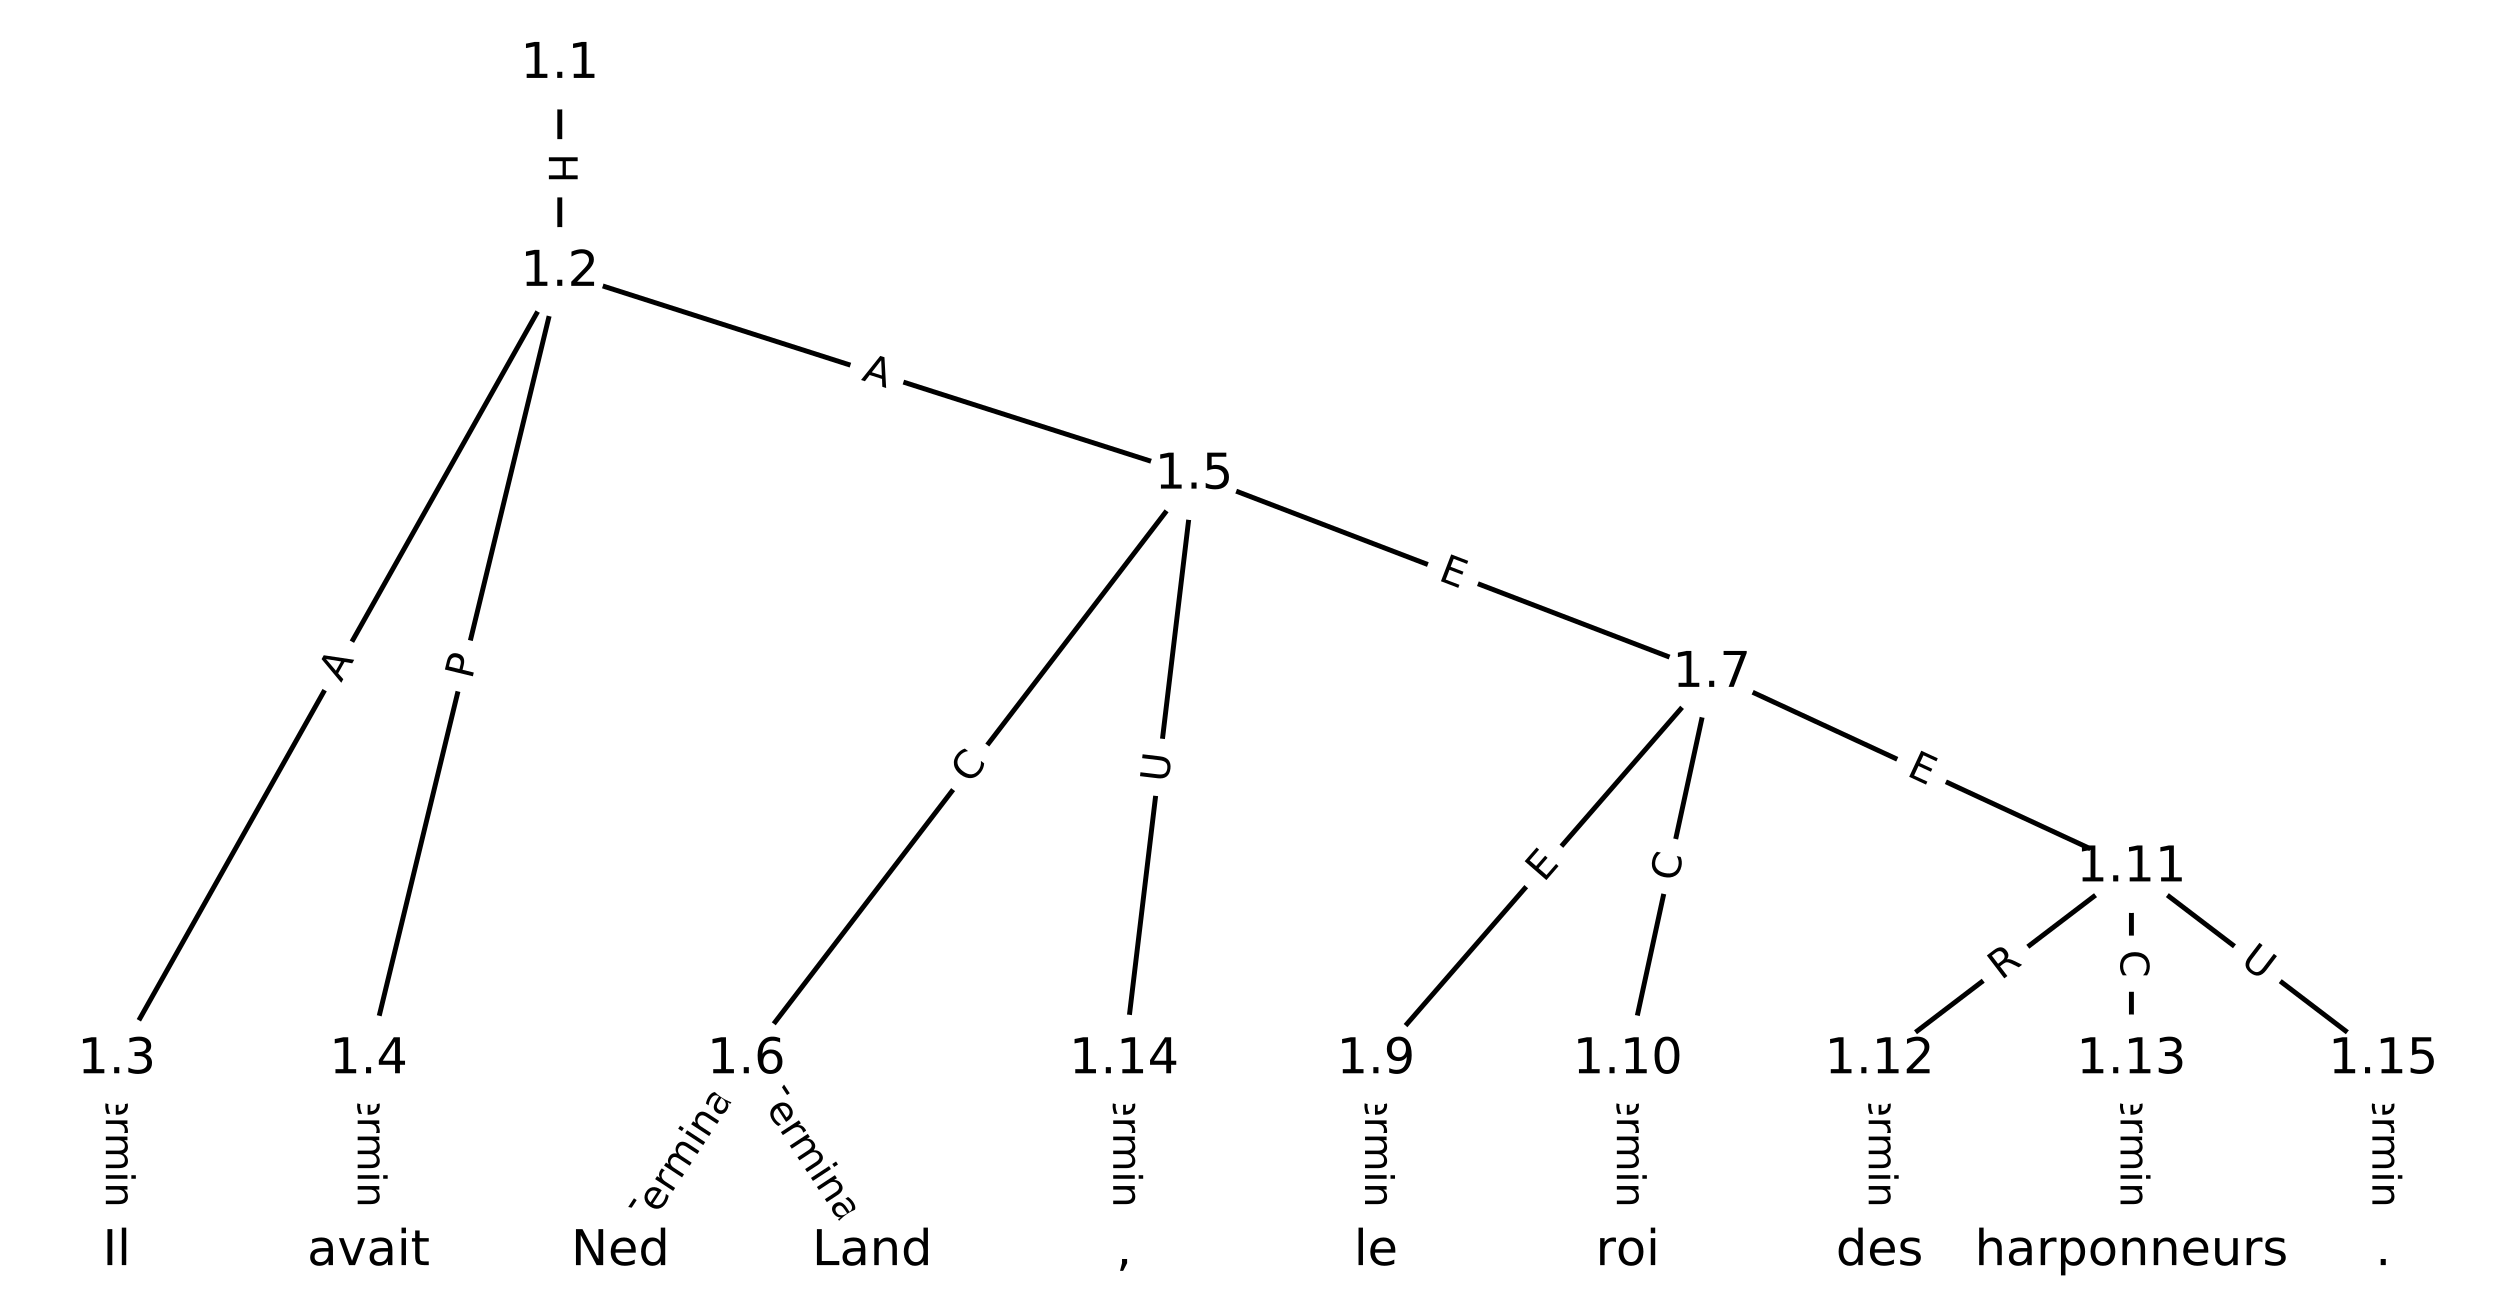 <?xml version="1.0" encoding="utf-8" standalone="no"?>
<!DOCTYPE svg PUBLIC "-//W3C//DTD SVG 1.1//EN"
  "http://www.w3.org/Graphics/SVG/1.1/DTD/svg11.dtd">
<!-- Created with matplotlib (https://matplotlib.org/) -->
<svg height="266.667pt" version="1.1" viewBox="0 0 506.667 266.667" width="506.667pt" xmlns="http://www.w3.org/2000/svg" xmlns:xlink="http://www.w3.org/1999/xlink">
 <defs>
  <style type="text/css">
*{stroke-linecap:butt;stroke-linejoin:round;}
  </style>
 </defs>
 <g id="figure_1">
  <g id="patch_1">
   <path d="M 0 266.667 
L 506.667 266.667 
L 506.667 0 
L 0 0 
z
" style="fill:#ffffff;"/>
  </g>
  <g id="axes_1">
   <g id="LineCollection_1">
    <path clip-path="url(#p506ac098a6)" d="M 113.449 13.03 
L 113.449 55.173 
" style="fill:none;stroke:#000000;"/>
    <path clip-path="url(#p506ac098a6)" d="M 113.449 55.173 
L 23.658 214.755 
" style="fill:none;stroke:#000000;"/>
    <path clip-path="url(#p506ac098a6)" d="M 113.449 55.173 
L 74.697 214.755 
" style="fill:none;stroke:#000000;"/>
    <path clip-path="url(#p506ac098a6)" d="M 113.449 55.173 
L 241.991 96.27 
" style="fill:none;stroke:#000000;"/>
    <path clip-path="url(#p506ac098a6)" d="M 23.658 214.755 
L 23.658 253.636 
" style="fill:none;stroke:#000000;"/>
    <path clip-path="url(#p506ac098a6)" d="M 74.697 214.755 
L 74.697 253.636 
" style="fill:none;stroke:#000000;"/>
    <path clip-path="url(#p506ac098a6)" d="M 241.991 96.27 
L 151.256 214.755 
" style="fill:none;stroke:#000000;"/>
    <path clip-path="url(#p506ac098a6)" d="M 241.991 96.27 
L 346.905 136.451 
" style="fill:none;stroke:#000000;"/>
    <path clip-path="url(#p506ac098a6)" d="M 241.991 96.27 
L 227.814 214.755 
" style="fill:none;stroke:#000000;"/>
    <path clip-path="url(#p506ac098a6)" d="M 151.256 214.755 
L 125.736 253.636 
" style="fill:none;stroke:#000000;"/>
    <path clip-path="url(#p506ac098a6)" d="M 151.256 214.755 
L 176.775 253.636 
" style="fill:none;stroke:#000000;"/>
    <path clip-path="url(#p506ac098a6)" d="M 346.905 136.451 
L 278.853 214.755 
" style="fill:none;stroke:#000000;"/>
    <path clip-path="url(#p506ac098a6)" d="M 346.905 136.451 
L 329.892 214.755 
" style="fill:none;stroke:#000000;"/>
    <path clip-path="url(#p506ac098a6)" d="M 346.905 136.451 
L 431.969 175.874 
" style="fill:none;stroke:#000000;"/>
    <path clip-path="url(#p506ac098a6)" d="M 278.853 214.755 
L 278.853 253.636 
" style="fill:none;stroke:#000000;"/>
    <path clip-path="url(#p506ac098a6)" d="M 329.892 214.755 
L 329.892 253.636 
" style="fill:none;stroke:#000000;"/>
    <path clip-path="url(#p506ac098a6)" d="M 431.969 175.874 
L 380.931 214.755 
" style="fill:none;stroke:#000000;"/>
    <path clip-path="url(#p506ac098a6)" d="M 431.969 175.874 
L 431.969 214.755 
" style="fill:none;stroke:#000000;"/>
    <path clip-path="url(#p506ac098a6)" d="M 431.969 175.874 
L 483.008 214.755 
" style="fill:none;stroke:#000000;"/>
    <path clip-path="url(#p506ac098a6)" d="M 380.931 214.755 
L 380.931 253.636 
" style="fill:none;stroke:#000000;"/>
    <path clip-path="url(#p506ac098a6)" d="M 431.969 214.755 
L 431.969 253.636 
" style="fill:none;stroke:#000000;"/>
    <path clip-path="url(#p506ac098a6)" d="M 227.814 214.755 
L 227.814 253.636 
" style="fill:none;stroke:#000000;"/>
    <path clip-path="url(#p506ac098a6)" d="M 483.008 214.755 
L 483.008 253.636 
" style="fill:none;stroke:#000000;"/>
   </g>
   <g id="text_1">
    <g id="patch_2">
     <path clip-path="url(#p506ac098a6)" d="M 107.178 31.094 
L 107.178 37.11 
Q 107.178 39.51 109.578 39.51 
L 117.32 39.51 
Q 119.72 39.51 119.72 37.11 
L 119.72 31.094 
Q 119.72 28.694 117.32 28.694 
L 109.578 28.694 
Q 107.178 28.694 107.178 31.094 
z
" style="fill:#ffffff;stroke:#ffffff;stroke-linejoin:miter;"/>
    </g>
    <g clip-path="url(#p506ac098a6)">
     <!-- H -->
     <defs>
      <path d="M 9.812 72.906 
L 19.672 72.906 
L 19.672 43.016 
L 55.516 43.016 
L 55.516 72.906 
L 65.375 72.906 
L 65.375 0 
L 55.516 0 
L 55.516 34.719 
L 19.672 34.719 
L 19.672 0 
L 9.812 0 
z
" id="DejaVuSans-72"/>
     </defs>
     <g transform="translate(111.242 31.094)rotate(-270)scale(0.08 -0.08)">
      <use xlink:href="#DejaVuSans-72"/>
     </g>
    </g>
   </g>
   <g id="text_2">
    <g id="patch_3">
     <path clip-path="url(#p506ac098a6)" d="M 72.677 140.424 
L 75.361 135.655 
Q 76.538 133.563 74.446 132.386 
L 67.699 128.589 
Q 65.607 127.413 64.43 129.504 
L 61.746 134.274 
Q 60.57 136.365 62.661 137.542 
L 69.409 141.339 
Q 71.501 142.516 72.677 140.424 
z
" style="fill:#ffffff;stroke:#ffffff;stroke-linejoin:miter;"/>
    </g>
    <g clip-path="url(#p506ac098a6)">
     <!-- A -->
     <defs>
      <path d="M 34.188 63.188 
L 20.797 26.906 
L 47.609 26.906 
z
M 28.609 72.906 
L 39.797 72.906 
L 67.578 0 
L 57.328 0 
L 50.688 18.703 
L 17.828 18.703 
L 11.188 0 
L 0.781 0 
z
" id="DejaVuSans-65"/>
     </defs>
     <g transform="translate(69.136 138.431)rotate(-60.635)scale(0.08 -0.08)">
      <use xlink:href="#DejaVuSans-65"/>
     </g>
    </g>
   </g>
   <g id="text_3">
    <g id="patch_4">
     <path clip-path="url(#p506ac098a6)" d="M 99.598 138.788 
L 100.736 134.1 
Q 101.303 131.768 98.971 131.202 
L 91.447 129.375 
Q 89.114 128.808 88.548 131.141 
L 87.41 135.828 
Q 86.844 138.16 89.176 138.727 
L 96.7 140.554 
Q 99.032 141.12 99.598 138.788 
z
" style="fill:#ffffff;stroke:#ffffff;stroke-linejoin:miter;"/>
    </g>
    <g clip-path="url(#p506ac098a6)">
     <!-- P -->
     <defs>
      <path d="M 19.672 64.797 
L 19.672 37.406 
L 32.078 37.406 
Q 38.969 37.406 42.719 40.969 
Q 46.484 44.531 46.484 51.125 
Q 46.484 57.672 42.719 61.234 
Q 38.969 64.797 32.078 64.797 
z
M 9.812 72.906 
L 32.078 72.906 
Q 44.344 72.906 50.609 67.359 
Q 56.891 61.812 56.891 51.125 
Q 56.891 40.328 50.609 34.812 
Q 44.344 29.297 32.078 29.297 
L 19.672 29.297 
L 19.672 0 
L 9.812 0 
z
" id="DejaVuSans-80"/>
     </defs>
     <g transform="translate(95.649 137.829)rotate(-76.351)scale(0.08 -0.08)">
      <use xlink:href="#DejaVuSans-80"/>
     </g>
    </g>
   </g>
   <g id="text_4">
    <g id="patch_5">
     <path clip-path="url(#p506ac098a6)" d="M 173.204 80.862 
L 178.417 82.528 
Q 180.703 83.259 181.434 80.973 
L 183.791 73.598 
Q 184.522 71.312 182.236 70.582 
L 177.024 68.915 
Q 174.738 68.184 174.007 70.47 
L 171.649 77.845 
Q 170.918 80.131 173.204 80.862 
z
" style="fill:#ffffff;stroke:#ffffff;stroke-linejoin:miter;"/>
    </g>
    <g clip-path="url(#p506ac098a6)">
     <!-- A -->
     <g transform="translate(174.442 76.991)rotate(-342.27)scale(0.08 -0.08)">
      <use xlink:href="#DejaVuSans-65"/>
     </g>
    </g>
   </g>
   <g id="text_5">
    <g id="patch_6">
     <path clip-path="url(#p506ac098a6)" d="M 17.387 216.553 
L 17.387 251.838 
Q 17.387 254.238 19.787 254.238 
L 27.53 254.238 
Q 29.93 254.238 29.93 251.838 
L 29.93 216.553 
Q 29.93 214.153 27.53 214.153 
L 19.787 214.153 
Q 17.387 214.153 17.387 216.553 
z
" style="fill:#ffffff;stroke:#ffffff;stroke-linejoin:miter;"/>
    </g>
    <g clip-path="url(#p506ac098a6)">
     <!-- Terminal -->
     <defs>
      <path d="M -0.297 72.906 
L 61.375 72.906 
L 61.375 64.594 
L 35.5 64.594 
L 35.5 0 
L 25.594 0 
L 25.594 64.594 
L -0.297 64.594 
z
" id="DejaVuSans-84"/>
      <path d="M 56.203 29.594 
L 56.203 25.203 
L 14.891 25.203 
Q 15.484 15.922 20.484 11.062 
Q 25.484 6.203 34.422 6.203 
Q 39.594 6.203 44.453 7.469 
Q 49.312 8.734 54.109 11.281 
L 54.109 2.781 
Q 49.266 0.734 44.188 -0.344 
Q 39.109 -1.422 33.891 -1.422 
Q 20.797 -1.422 13.156 6.188 
Q 5.516 13.812 5.516 26.812 
Q 5.516 40.234 12.766 48.109 
Q 20.016 56 32.328 56 
Q 43.359 56 49.781 48.891 
Q 56.203 41.797 56.203 29.594 
z
M 47.219 32.234 
Q 47.125 39.594 43.094 43.984 
Q 39.062 48.391 32.422 48.391 
Q 24.906 48.391 20.391 44.141 
Q 15.875 39.891 15.188 32.172 
z
" id="DejaVuSans-101"/>
      <path d="M 41.109 46.297 
Q 39.594 47.172 37.812 47.578 
Q 36.031 48 33.891 48 
Q 26.266 48 22.188 43.047 
Q 18.109 38.094 18.109 28.812 
L 18.109 0 
L 9.078 0 
L 9.078 54.688 
L 18.109 54.688 
L 18.109 46.188 
Q 20.953 51.172 25.484 53.578 
Q 30.031 56 36.531 56 
Q 37.453 56 38.578 55.875 
Q 39.703 55.766 41.062 55.516 
z
" id="DejaVuSans-114"/>
      <path d="M 52 44.188 
Q 55.375 50.25 60.062 53.125 
Q 64.75 56 71.094 56 
Q 79.641 56 84.281 50.016 
Q 88.922 44.047 88.922 33.016 
L 88.922 0 
L 79.891 0 
L 79.891 32.719 
Q 79.891 40.578 77.094 44.375 
Q 74.312 48.188 68.609 48.188 
Q 61.625 48.188 57.562 43.547 
Q 53.516 38.922 53.516 30.906 
L 53.516 0 
L 44.484 0 
L 44.484 32.719 
Q 44.484 40.625 41.703 44.406 
Q 38.922 48.188 33.109 48.188 
Q 26.219 48.188 22.156 43.531 
Q 18.109 38.875 18.109 30.906 
L 18.109 0 
L 9.078 0 
L 9.078 54.688 
L 18.109 54.688 
L 18.109 46.188 
Q 21.188 51.219 25.484 53.609 
Q 29.781 56 35.688 56 
Q 41.656 56 45.828 52.969 
Q 50 49.953 52 44.188 
z
" id="DejaVuSans-109"/>
      <path d="M 9.422 54.688 
L 18.406 54.688 
L 18.406 0 
L 9.422 0 
z
M 9.422 75.984 
L 18.406 75.984 
L 18.406 64.594 
L 9.422 64.594 
z
" id="DejaVuSans-105"/>
      <path d="M 54.891 33.016 
L 54.891 0 
L 45.906 0 
L 45.906 32.719 
Q 45.906 40.484 42.875 44.328 
Q 39.844 48.188 33.797 48.188 
Q 26.516 48.188 22.312 43.547 
Q 18.109 38.922 18.109 30.906 
L 18.109 0 
L 9.078 0 
L 9.078 54.688 
L 18.109 54.688 
L 18.109 46.188 
Q 21.344 51.125 25.703 53.562 
Q 30.078 56 35.797 56 
Q 45.219 56 50.047 50.172 
Q 54.891 44.344 54.891 33.016 
z
" id="DejaVuSans-110"/>
      <path d="M 34.281 27.484 
Q 23.391 27.484 19.188 25 
Q 14.984 22.516 14.984 16.5 
Q 14.984 11.719 18.141 8.906 
Q 21.297 6.109 26.703 6.109 
Q 34.188 6.109 38.703 11.406 
Q 43.219 16.703 43.219 25.484 
L 43.219 27.484 
z
M 52.203 31.203 
L 52.203 0 
L 43.219 0 
L 43.219 8.297 
Q 40.141 3.328 35.547 0.953 
Q 30.953 -1.422 24.312 -1.422 
Q 15.922 -1.422 10.953 3.297 
Q 6 8.016 6 15.922 
Q 6 25.141 12.172 29.828 
Q 18.359 34.516 30.609 34.516 
L 43.219 34.516 
L 43.219 35.406 
Q 43.219 41.609 39.141 45 
Q 35.062 48.391 27.688 48.391 
Q 23 48.391 18.547 47.266 
Q 14.109 46.141 10.016 43.891 
L 10.016 52.203 
Q 14.938 54.109 19.578 55.047 
Q 24.219 56 28.609 56 
Q 40.484 56 46.344 49.844 
Q 52.203 43.703 52.203 31.203 
z
" id="DejaVuSans-97"/>
      <path d="M 9.422 75.984 
L 18.406 75.984 
L 18.406 0 
L 9.422 0 
z
" id="DejaVuSans-108"/>
     </defs>
     <g transform="translate(21.451 216.553)rotate(-270)scale(0.08 -0.08)">
      <use xlink:href="#DejaVuSans-84"/>
      <use x="60.818" xlink:href="#DejaVuSans-101"/>
      <use x="122.342" xlink:href="#DejaVuSans-114"/>
      <use x="163.439" xlink:href="#DejaVuSans-109"/>
      <use x="260.852" xlink:href="#DejaVuSans-105"/>
      <use x="288.635" xlink:href="#DejaVuSans-110"/>
      <use x="352.014" xlink:href="#DejaVuSans-97"/>
      <use x="413.293" xlink:href="#DejaVuSans-108"/>
     </g>
    </g>
   </g>
   <g id="text_6">
    <g id="patch_7">
     <path clip-path="url(#p506ac098a6)" d="M 68.426 216.553 
L 68.426 251.838 
Q 68.426 254.238 70.826 254.238 
L 78.569 254.238 
Q 80.969 254.238 80.969 251.838 
L 80.969 216.553 
Q 80.969 214.153 78.569 214.153 
L 70.826 214.153 
Q 68.426 214.153 68.426 216.553 
z
" style="fill:#ffffff;stroke:#ffffff;stroke-linejoin:miter;"/>
    </g>
    <g clip-path="url(#p506ac098a6)">
     <!-- Terminal -->
     <g transform="translate(72.49 216.553)rotate(-270)scale(0.08 -0.08)">
      <use xlink:href="#DejaVuSans-84"/>
      <use x="60.818" xlink:href="#DejaVuSans-101"/>
      <use x="122.342" xlink:href="#DejaVuSans-114"/>
      <use x="163.439" xlink:href="#DejaVuSans-109"/>
      <use x="260.852" xlink:href="#DejaVuSans-105"/>
      <use x="288.635" xlink:href="#DejaVuSans-110"/>
      <use x="352.014" xlink:href="#DejaVuSans-97"/>
      <use x="413.293" xlink:href="#DejaVuSans-108"/>
     </g>
    </g>
   </g>
   <g id="text_7">
    <g id="patch_8">
     <path clip-path="url(#p506ac098a6)" d="M 199.904 161.543 
L 203.301 157.108 
Q 204.76 155.202 202.854 153.743 
L 196.707 149.036 
Q 194.802 147.577 193.343 149.482 
L 189.946 153.917 
Q 188.487 155.823 190.393 157.282 
L 196.54 161.989 
Q 198.445 163.449 199.904 161.543 
z
" style="fill:#ffffff;stroke:#ffffff;stroke-linejoin:miter;"/>
    </g>
    <g clip-path="url(#p506ac098a6)">
     <!-- C -->
     <defs>
      <path d="M 64.406 67.281 
L 64.406 56.891 
Q 59.422 61.531 53.781 63.812 
Q 48.141 66.109 41.797 66.109 
Q 29.297 66.109 22.656 58.469 
Q 16.016 50.828 16.016 36.375 
Q 16.016 21.969 22.656 14.328 
Q 29.297 6.688 41.797 6.688 
Q 48.141 6.688 53.781 8.984 
Q 59.422 11.281 64.406 15.922 
L 64.406 5.609 
Q 59.234 2.094 53.438 0.328 
Q 47.656 -1.422 41.219 -1.422 
Q 24.656 -1.422 15.125 8.703 
Q 5.609 18.844 5.609 36.375 
Q 5.609 53.953 15.125 64.078 
Q 24.656 74.219 41.219 74.219 
Q 47.75 74.219 53.531 72.484 
Q 59.328 70.75 64.406 67.281 
z
" id="DejaVuSans-67"/>
     </defs>
     <g transform="translate(196.678 159.072)rotate(-52.555)scale(0.08 -0.08)">
      <use xlink:href="#DejaVuSans-67"/>
     </g>
    </g>
   </g>
   <g id="text_8">
    <g id="patch_9">
     <path clip-path="url(#p506ac098a6)" d="M 289.845 121.313 
L 294.565 123.121 
Q 296.807 123.98 297.665 121.738 
L 300.434 114.508 
Q 301.293 112.267 299.051 111.408 
L 294.331 109.6 
Q 292.089 108.742 291.231 110.983 
L 288.462 118.214 
Q 287.603 120.455 289.845 121.313 
z
" style="fill:#ffffff;stroke:#ffffff;stroke-linejoin:miter;"/>
    </g>
    <g clip-path="url(#p506ac098a6)">
     <!-- E -->
     <defs>
      <path d="M 9.812 72.906 
L 55.906 72.906 
L 55.906 64.594 
L 19.672 64.594 
L 19.672 43.016 
L 54.391 43.016 
L 54.391 34.719 
L 19.672 34.719 
L 19.672 8.297 
L 56.781 8.297 
L 56.781 0 
L 9.812 0 
z
" id="DejaVuSans-69"/>
     </defs>
     <g transform="translate(291.298 117.518)rotate(-339.043)scale(0.08 -0.08)">
      <use xlink:href="#DejaVuSans-69"/>
     </g>
    </g>
   </g>
   <g id="text_9">
    <g id="patch_10">
     <path clip-path="url(#p506ac098a6)" d="M 240.782 159.164 
L 241.477 153.351 
Q 241.762 150.968 239.379 150.683 
L 231.692 149.763 
Q 229.309 149.478 229.024 151.861 
L 228.328 157.674 
Q 228.043 160.057 230.426 160.342 
L 238.114 161.262 
Q 240.497 161.547 240.782 159.164 
z
" style="fill:#ffffff;stroke:#ffffff;stroke-linejoin:miter;"/>
    </g>
    <g clip-path="url(#p506ac098a6)">
     <!-- U -->
     <defs>
      <path d="M 8.688 72.906 
L 18.609 72.906 
L 18.609 28.609 
Q 18.609 16.891 22.844 11.734 
Q 27.094 6.594 36.625 6.594 
Q 46.094 6.594 50.344 11.734 
Q 54.594 16.891 54.594 28.609 
L 54.594 72.906 
L 64.5 72.906 
L 64.5 27.391 
Q 64.5 13.141 57.438 5.859 
Q 50.391 -1.422 36.625 -1.422 
Q 22.797 -1.422 15.734 5.859 
Q 8.688 13.141 8.688 27.391 
z
" id="DejaVuSans-85"/>
     </defs>
     <g transform="translate(236.747 158.682)rotate(-83.177)scale(0.08 -0.08)">
      <use xlink:href="#DejaVuSans-85"/>
     </g>
    </g>
   </g>
   <g id="text_10">
    <g id="patch_11">
     <path clip-path="url(#p506ac098a6)" d="M 134.058 252.386 
L 153.419 222.887 
Q 154.736 220.881 152.73 219.564 
L 146.257 215.316 
Q 144.251 213.999 142.934 216.005 
L 123.572 245.504 
Q 122.256 247.51 124.262 248.827 
L 130.735 253.076 
Q 132.741 254.393 134.058 252.386 
z
" style="fill:#ffffff;stroke:#ffffff;stroke-linejoin:miter;"/>
    </g>
    <g clip-path="url(#p506ac098a6)">
     <!-- Terminal -->
     <g transform="translate(130.661 250.156)rotate(-56.721)scale(0.08 -0.08)">
      <use xlink:href="#DejaVuSans-84"/>
      <use x="60.818" xlink:href="#DejaVuSans-101"/>
      <use x="122.342" xlink:href="#DejaVuSans-114"/>
      <use x="163.439" xlink:href="#DejaVuSans-109"/>
      <use x="260.852" xlink:href="#DejaVuSans-105"/>
      <use x="288.635" xlink:href="#DejaVuSans-110"/>
      <use x="352.014" xlink:href="#DejaVuSans-97"/>
      <use x="413.293" xlink:href="#DejaVuSans-108"/>
     </g>
    </g>
   </g>
   <g id="text_11">
    <g id="patch_12">
     <path clip-path="url(#p506ac098a6)" d="M 149.092 222.887 
L 168.453 252.386 
Q 169.77 254.393 171.776 253.076 
L 178.249 248.827 
Q 180.256 247.51 178.939 245.504 
L 159.578 216.005 
Q 158.261 213.999 156.254 215.316 
L 149.781 219.564 
Q 147.775 220.881 149.092 222.887 
z
" style="fill:#ffffff;stroke:#ffffff;stroke-linejoin:miter;"/>
    </g>
    <g clip-path="url(#p506ac098a6)">
     <!-- Terminal -->
     <g transform="translate(152.489 220.658)rotate(-303.279)scale(0.08 -0.08)">
      <use xlink:href="#DejaVuSans-84"/>
      <use x="60.818" xlink:href="#DejaVuSans-101"/>
      <use x="122.342" xlink:href="#DejaVuSans-114"/>
      <use x="163.439" xlink:href="#DejaVuSans-109"/>
      <use x="260.852" xlink:href="#DejaVuSans-105"/>
      <use x="288.635" xlink:href="#DejaVuSans-110"/>
      <use x="352.014" xlink:href="#DejaVuSans-97"/>
      <use x="413.293" xlink:href="#DejaVuSans-108"/>
     </g>
    </g>
   </g>
   <g id="text_12">
    <g id="patch_13">
     <path clip-path="url(#p506ac098a6)" d="M 315.954 181.625 
L 319.27 177.809 
Q 320.844 175.998 319.033 174.423 
L 313.189 169.345 
Q 311.378 167.77 309.803 169.582 
L 306.487 173.397 
Q 304.913 175.209 306.724 176.783 
L 312.568 181.862 
Q 314.38 183.436 315.954 181.625 
z
" style="fill:#ffffff;stroke:#ffffff;stroke-linejoin:miter;"/>
    </g>
    <g clip-path="url(#p506ac098a6)">
     <!-- E -->
     <g transform="translate(312.887 178.959)rotate(-49.007)scale(0.08 -0.08)">
      <use xlink:href="#DejaVuSans-69"/>
     </g>
    </g>
   </g>
   <g id="text_13">
    <g id="patch_14">
     <path clip-path="url(#p506ac098a6)" d="M 343.933 179.664 
L 345.119 174.205 
Q 345.629 171.86 343.284 171.35 
L 335.718 169.707 
Q 333.372 169.197 332.863 171.542 
L 331.677 177.001 
Q 331.167 179.346 333.513 179.856 
L 341.079 181.5 
Q 343.424 182.009 343.933 179.664 
z
" style="fill:#ffffff;stroke:#ffffff;stroke-linejoin:miter;"/>
    </g>
    <g clip-path="url(#p506ac098a6)">
     <!-- C -->
     <g transform="translate(339.962 178.801)rotate(-77.742)scale(0.08 -0.08)">
      <use xlink:href="#DejaVuSans-67"/>
     </g>
    </g>
   </g>
   <g id="text_14">
    <g id="patch_15">
     <path clip-path="url(#p506ac098a6)" d="M 384.507 160.79 
L 389.093 162.915 
Q 391.271 163.924 392.28 161.747 
L 395.535 154.722 
Q 396.545 152.545 394.367 151.535 
L 389.781 149.41 
Q 387.603 148.401 386.594 150.578 
L 383.338 157.603 
Q 382.329 159.781 384.507 160.79 
z
" style="fill:#ffffff;stroke:#ffffff;stroke-linejoin:miter;"/>
    </g>
    <g clip-path="url(#p506ac098a6)">
     <!-- E -->
     <g transform="translate(386.216 157.103)rotate(-335.135)scale(0.08 -0.08)">
      <use xlink:href="#DejaVuSans-69"/>
     </g>
    </g>
   </g>
   <g id="text_15">
    <g id="patch_16">
     <path clip-path="url(#p506ac098a6)" d="M 272.582 216.553 
L 272.582 251.838 
Q 272.582 254.238 274.982 254.238 
L 282.724 254.238 
Q 285.124 254.238 285.124 251.838 
L 285.124 216.553 
Q 285.124 214.153 282.724 214.153 
L 274.982 214.153 
Q 272.582 214.153 272.582 216.553 
z
" style="fill:#ffffff;stroke:#ffffff;stroke-linejoin:miter;"/>
    </g>
    <g clip-path="url(#p506ac098a6)">
     <!-- Terminal -->
     <g transform="translate(276.645 216.553)rotate(-270)scale(0.08 -0.08)">
      <use xlink:href="#DejaVuSans-84"/>
      <use x="60.818" xlink:href="#DejaVuSans-101"/>
      <use x="122.342" xlink:href="#DejaVuSans-114"/>
      <use x="163.439" xlink:href="#DejaVuSans-109"/>
      <use x="260.852" xlink:href="#DejaVuSans-105"/>
      <use x="288.635" xlink:href="#DejaVuSans-110"/>
      <use x="352.014" xlink:href="#DejaVuSans-97"/>
      <use x="413.293" xlink:href="#DejaVuSans-108"/>
     </g>
    </g>
   </g>
   <g id="text_16">
    <g id="patch_17">
     <path clip-path="url(#p506ac098a6)" d="M 323.62 216.553 
L 323.62 251.838 
Q 323.62 254.238 326.02 254.238 
L 333.763 254.238 
Q 336.163 254.238 336.163 251.838 
L 336.163 216.553 
Q 336.163 214.153 333.763 214.153 
L 326.02 214.153 
Q 323.62 214.153 323.62 216.553 
z
" style="fill:#ffffff;stroke:#ffffff;stroke-linejoin:miter;"/>
    </g>
    <g clip-path="url(#p506ac098a6)">
     <!-- Terminal -->
     <g transform="translate(327.684 216.553)rotate(-270)scale(0.08 -0.08)">
      <use xlink:href="#DejaVuSans-84"/>
      <use x="60.818" xlink:href="#DejaVuSans-101"/>
      <use x="122.342" xlink:href="#DejaVuSans-114"/>
      <use x="163.439" xlink:href="#DejaVuSans-109"/>
      <use x="260.852" xlink:href="#DejaVuSans-105"/>
      <use x="288.635" xlink:href="#DejaVuSans-110"/>
      <use x="352.014" xlink:href="#DejaVuSans-97"/>
      <use x="413.293" xlink:href="#DejaVuSans-108"/>
     </g>
    </g>
   </g>
   <g id="text_17">
    <g id="patch_18">
     <path clip-path="url(#p506ac098a6)" d="M 408.039 201.987 
L 412.461 198.619 
Q 414.37 197.164 412.916 195.255 
L 408.224 189.096 
Q 406.77 187.187 404.861 188.641 
L 400.439 192.01 
Q 398.53 193.464 399.984 195.374 
L 404.676 201.532 
Q 406.13 203.442 408.039 201.987 
z
" style="fill:#ffffff;stroke:#ffffff;stroke-linejoin:miter;"/>
    </g>
    <g clip-path="url(#p506ac098a6)">
     <!-- R -->
     <defs>
      <path d="M 44.391 34.188 
Q 47.562 33.109 50.562 29.594 
Q 53.562 26.078 56.594 19.922 
L 66.609 0 
L 56 0 
L 46.688 18.703 
Q 43.062 26.031 39.672 28.422 
Q 36.281 30.812 30.422 30.812 
L 19.672 30.812 
L 19.672 0 
L 9.812 0 
L 9.812 72.906 
L 32.078 72.906 
Q 44.578 72.906 50.734 67.672 
Q 56.891 62.453 56.891 51.906 
Q 56.891 45.016 53.688 40.469 
Q 50.484 35.938 44.391 34.188 
z
M 19.672 64.797 
L 19.672 38.922 
L 32.078 38.922 
Q 39.203 38.922 42.844 42.219 
Q 46.484 45.516 46.484 51.906 
Q 46.484 58.297 42.844 61.547 
Q 39.203 64.797 32.078 64.797 
z
" id="DejaVuSans-82"/>
     </defs>
     <g transform="translate(405.577 198.755)rotate(-37.3)scale(0.08 -0.08)">
      <use xlink:href="#DejaVuSans-82"/>
     </g>
    </g>
   </g>
   <g id="text_18">
    <g id="patch_19">
     <path clip-path="url(#p506ac098a6)" d="M 425.698 192.521 
L 425.698 198.107 
Q 425.698 200.507 428.098 200.507 
L 435.841 200.507 
Q 438.241 200.507 438.241 198.107 
L 438.241 192.521 
Q 438.241 190.121 435.841 190.121 
L 428.098 190.121 
Q 425.698 190.121 425.698 192.521 
z
" style="fill:#ffffff;stroke:#ffffff;stroke-linejoin:miter;"/>
    </g>
    <g clip-path="url(#p506ac098a6)">
     <!-- C -->
     <g transform="translate(429.762 192.521)rotate(-270)scale(0.08 -0.08)">
      <use xlink:href="#DejaVuSans-67"/>
     </g>
    </g>
   </g>
   <g id="text_19">
    <g id="patch_20">
     <path clip-path="url(#p506ac098a6)" d="M 451.36 198.529 
L 456.017 202.077 
Q 457.926 203.531 459.381 201.622 
L 464.073 195.463 
Q 465.527 193.554 463.618 192.1 
L 458.96 188.552 
Q 457.051 187.097 455.597 189.006 
L 450.905 195.165 
Q 449.451 197.075 451.36 198.529 
z
" style="fill:#ffffff;stroke:#ffffff;stroke-linejoin:miter;"/>
    </g>
    <g clip-path="url(#p506ac098a6)">
     <!-- U -->
     <g transform="translate(453.822 195.296)rotate(-322.7)scale(0.08 -0.08)">
      <use xlink:href="#DejaVuSans-85"/>
     </g>
    </g>
   </g>
   <g id="text_20">
    <g id="patch_21">
     <path clip-path="url(#p506ac098a6)" d="M 374.659 216.553 
L 374.659 251.838 
Q 374.659 254.238 377.059 254.238 
L 384.802 254.238 
Q 387.202 254.238 387.202 251.838 
L 387.202 216.553 
Q 387.202 214.153 384.802 214.153 
L 377.059 214.153 
Q 374.659 214.153 374.659 216.553 
z
" style="fill:#ffffff;stroke:#ffffff;stroke-linejoin:miter;"/>
    </g>
    <g clip-path="url(#p506ac098a6)">
     <!-- Terminal -->
     <g transform="translate(378.723 216.553)rotate(-270)scale(0.08 -0.08)">
      <use xlink:href="#DejaVuSans-84"/>
      <use x="60.818" xlink:href="#DejaVuSans-101"/>
      <use x="122.342" xlink:href="#DejaVuSans-114"/>
      <use x="163.439" xlink:href="#DejaVuSans-109"/>
      <use x="260.852" xlink:href="#DejaVuSans-105"/>
      <use x="288.635" xlink:href="#DejaVuSans-110"/>
      <use x="352.014" xlink:href="#DejaVuSans-97"/>
      <use x="413.293" xlink:href="#DejaVuSans-108"/>
     </g>
    </g>
   </g>
   <g id="text_21">
    <g id="patch_22">
     <path clip-path="url(#p506ac098a6)" d="M 425.698 216.553 
L 425.698 251.838 
Q 425.698 254.238 428.098 254.238 
L 435.841 254.238 
Q 438.241 254.238 438.241 251.838 
L 438.241 216.553 
Q 438.241 214.153 435.841 214.153 
L 428.098 214.153 
Q 425.698 214.153 425.698 216.553 
z
" style="fill:#ffffff;stroke:#ffffff;stroke-linejoin:miter;"/>
    </g>
    <g clip-path="url(#p506ac098a6)">
     <!-- Terminal -->
     <g transform="translate(429.762 216.553)rotate(-270)scale(0.08 -0.08)">
      <use xlink:href="#DejaVuSans-84"/>
      <use x="60.818" xlink:href="#DejaVuSans-101"/>
      <use x="122.342" xlink:href="#DejaVuSans-114"/>
      <use x="163.439" xlink:href="#DejaVuSans-109"/>
      <use x="260.852" xlink:href="#DejaVuSans-105"/>
      <use x="288.635" xlink:href="#DejaVuSans-110"/>
      <use x="352.014" xlink:href="#DejaVuSans-97"/>
      <use x="413.293" xlink:href="#DejaVuSans-108"/>
     </g>
    </g>
   </g>
   <g id="text_22">
    <g id="patch_23">
     <path clip-path="url(#p506ac098a6)" d="M 221.543 216.553 
L 221.543 251.838 
Q 221.543 254.238 223.943 254.238 
L 231.685 254.238 
Q 234.085 254.238 234.085 251.838 
L 234.085 216.553 
Q 234.085 214.153 231.685 214.153 
L 223.943 214.153 
Q 221.543 214.153 221.543 216.553 
z
" style="fill:#ffffff;stroke:#ffffff;stroke-linejoin:miter;"/>
    </g>
    <g clip-path="url(#p506ac098a6)">
     <!-- Terminal -->
     <g transform="translate(225.606 216.553)rotate(-270)scale(0.08 -0.08)">
      <use xlink:href="#DejaVuSans-84"/>
      <use x="60.818" xlink:href="#DejaVuSans-101"/>
      <use x="122.342" xlink:href="#DejaVuSans-114"/>
      <use x="163.439" xlink:href="#DejaVuSans-109"/>
      <use x="260.852" xlink:href="#DejaVuSans-105"/>
      <use x="288.635" xlink:href="#DejaVuSans-110"/>
      <use x="352.014" xlink:href="#DejaVuSans-97"/>
      <use x="413.293" xlink:href="#DejaVuSans-108"/>
     </g>
    </g>
   </g>
   <g id="text_23">
    <g id="patch_24">
     <path clip-path="url(#p506ac098a6)" d="M 476.737 216.553 
L 476.737 251.838 
Q 476.737 254.238 479.137 254.238 
L 486.879 254.238 
Q 489.279 254.238 489.279 251.838 
L 489.279 216.553 
Q 489.279 214.153 486.879 214.153 
L 479.137 214.153 
Q 476.737 214.153 476.737 216.553 
z
" style="fill:#ffffff;stroke:#ffffff;stroke-linejoin:miter;"/>
    </g>
    <g clip-path="url(#p506ac098a6)">
     <!-- Terminal -->
     <g transform="translate(480.801 216.553)rotate(-270)scale(0.08 -0.08)">
      <use xlink:href="#DejaVuSans-84"/>
      <use x="60.818" xlink:href="#DejaVuSans-101"/>
      <use x="122.342" xlink:href="#DejaVuSans-114"/>
      <use x="163.439" xlink:href="#DejaVuSans-109"/>
      <use x="260.852" xlink:href="#DejaVuSans-105"/>
      <use x="288.635" xlink:href="#DejaVuSans-110"/>
      <use x="352.014" xlink:href="#DejaVuSans-97"/>
      <use x="413.293" xlink:href="#DejaVuSans-108"/>
     </g>
    </g>
   </g>
   <g id="PathCollection_1">
    <defs>
     <path d="M 0 8.66 
C 2.297 8.66 4.5 7.748 6.124 6.124 
C 7.748 4.5 8.66 2.297 8.66 0 
C 8.66 -2.297 7.748 -4.5 6.124 -6.124 
C 4.5 -7.748 2.297 -8.66 0 -8.66 
C -2.297 -8.66 -4.5 -7.748 -6.124 -6.124 
C -7.748 -4.5 -8.66 -2.297 -8.66 0 
C -8.66 2.297 -7.748 4.5 -6.124 6.124 
C -4.5 7.748 -2.297 8.66 0 8.66 
z
" id="C0_0_16af35e0ea"/>
    </defs>
    <g clip-path="url(#p506ac098a6)">
     <use style="fill:#ffffff;stroke:#ffffff;" x="23.658" xlink:href="#C0_0_16af35e0ea" y="253.636"/>
    </g>
    <g clip-path="url(#p506ac098a6)">
     <use style="fill:#ffffff;stroke:#ffffff;" x="74.697" xlink:href="#C0_0_16af35e0ea" y="253.636"/>
    </g>
    <g clip-path="url(#p506ac098a6)">
     <use style="fill:#ffffff;stroke:#ffffff;" x="125.736" xlink:href="#C0_0_16af35e0ea" y="253.636"/>
    </g>
    <g clip-path="url(#p506ac098a6)">
     <use style="fill:#ffffff;stroke:#ffffff;" x="176.775" xlink:href="#C0_0_16af35e0ea" y="253.636"/>
    </g>
    <g clip-path="url(#p506ac098a6)">
     <use style="fill:#ffffff;stroke:#ffffff;" x="227.814" xlink:href="#C0_0_16af35e0ea" y="253.636"/>
    </g>
    <g clip-path="url(#p506ac098a6)">
     <use style="fill:#ffffff;stroke:#ffffff;" x="278.853" xlink:href="#C0_0_16af35e0ea" y="253.636"/>
    </g>
    <g clip-path="url(#p506ac098a6)">
     <use style="fill:#ffffff;stroke:#ffffff;" x="329.892" xlink:href="#C0_0_16af35e0ea" y="253.636"/>
    </g>
    <g clip-path="url(#p506ac098a6)">
     <use style="fill:#ffffff;stroke:#ffffff;" x="380.931" xlink:href="#C0_0_16af35e0ea" y="253.636"/>
    </g>
    <g clip-path="url(#p506ac098a6)">
     <use style="fill:#ffffff;stroke:#ffffff;" x="431.969" xlink:href="#C0_0_16af35e0ea" y="253.636"/>
    </g>
    <g clip-path="url(#p506ac098a6)">
     <use style="fill:#ffffff;stroke:#ffffff;" x="483.008" xlink:href="#C0_0_16af35e0ea" y="253.636"/>
    </g>
    <g clip-path="url(#p506ac098a6)">
     <use style="fill:#ffffff;stroke:#ffffff;" x="113.449" xlink:href="#C0_0_16af35e0ea" y="13.03"/>
    </g>
    <g clip-path="url(#p506ac098a6)">
     <use style="fill:#ffffff;stroke:#ffffff;" x="113.449" xlink:href="#C0_0_16af35e0ea" y="55.173"/>
    </g>
    <g clip-path="url(#p506ac098a6)">
     <use style="fill:#ffffff;stroke:#ffffff;" x="23.658" xlink:href="#C0_0_16af35e0ea" y="214.755"/>
    </g>
    <g clip-path="url(#p506ac098a6)">
     <use style="fill:#ffffff;stroke:#ffffff;" x="74.697" xlink:href="#C0_0_16af35e0ea" y="214.755"/>
    </g>
    <g clip-path="url(#p506ac098a6)">
     <use style="fill:#ffffff;stroke:#ffffff;" x="241.991" xlink:href="#C0_0_16af35e0ea" y="96.27"/>
    </g>
    <g clip-path="url(#p506ac098a6)">
     <use style="fill:#ffffff;stroke:#ffffff;" x="151.256" xlink:href="#C0_0_16af35e0ea" y="214.755"/>
    </g>
    <g clip-path="url(#p506ac098a6)">
     <use style="fill:#ffffff;stroke:#ffffff;" x="346.905" xlink:href="#C0_0_16af35e0ea" y="136.451"/>
    </g>
    <g clip-path="url(#p506ac098a6)">
     <use style="fill:#ffffff;stroke:#ffffff;" x="278.853" xlink:href="#C0_0_16af35e0ea" y="214.755"/>
    </g>
    <g clip-path="url(#p506ac098a6)">
     <use style="fill:#ffffff;stroke:#ffffff;" x="329.892" xlink:href="#C0_0_16af35e0ea" y="214.755"/>
    </g>
    <g clip-path="url(#p506ac098a6)">
     <use style="fill:#ffffff;stroke:#ffffff;" x="431.969" xlink:href="#C0_0_16af35e0ea" y="175.874"/>
    </g>
    <g clip-path="url(#p506ac098a6)">
     <use style="fill:#ffffff;stroke:#ffffff;" x="380.931" xlink:href="#C0_0_16af35e0ea" y="214.755"/>
    </g>
    <g clip-path="url(#p506ac098a6)">
     <use style="fill:#ffffff;stroke:#ffffff;" x="431.969" xlink:href="#C0_0_16af35e0ea" y="214.755"/>
    </g>
    <g clip-path="url(#p506ac098a6)">
     <use style="fill:#ffffff;stroke:#ffffff;" x="227.814" xlink:href="#C0_0_16af35e0ea" y="214.755"/>
    </g>
    <g clip-path="url(#p506ac098a6)">
     <use style="fill:#ffffff;stroke:#ffffff;" x="483.008" xlink:href="#C0_0_16af35e0ea" y="214.755"/>
    </g>
   </g>
   <g id="text_24">
    <g clip-path="url(#p506ac098a6)">
     <!-- Il -->
     <defs>
      <path d="M 9.812 72.906 
L 19.672 72.906 
L 19.672 0 
L 9.812 0 
z
" id="DejaVuSans-73"/>
     </defs>
     <g transform="translate(20.794 256.396)scale(0.1 -0.1)">
      <use xlink:href="#DejaVuSans-73"/>
      <use x="29.492" xlink:href="#DejaVuSans-108"/>
     </g>
    </g>
   </g>
   <g id="text_25">
    <g clip-path="url(#p506ac098a6)">
     <!-- avait -->
     <defs>
      <path d="M 2.984 54.688 
L 12.5 54.688 
L 29.594 8.797 
L 46.688 54.688 
L 56.203 54.688 
L 35.688 0 
L 23.484 0 
z
" id="DejaVuSans-118"/>
      <path d="M 18.312 70.219 
L 18.312 54.688 
L 36.812 54.688 
L 36.812 47.703 
L 18.312 47.703 
L 18.312 18.016 
Q 18.312 11.328 20.141 9.422 
Q 21.969 7.516 27.594 7.516 
L 36.812 7.516 
L 36.812 0 
L 27.594 0 
Q 17.188 0 13.234 3.875 
Q 9.281 7.766 9.281 18.016 
L 9.281 47.703 
L 2.688 47.703 
L 2.688 54.688 
L 9.281 54.688 
L 9.281 70.219 
z
" id="DejaVuSans-116"/>
     </defs>
     <g transform="translate(62.261 256.396)scale(0.1 -0.1)">
      <use xlink:href="#DejaVuSans-97"/>
      <use x="61.279" xlink:href="#DejaVuSans-118"/>
      <use x="120.459" xlink:href="#DejaVuSans-97"/>
      <use x="181.738" xlink:href="#DejaVuSans-105"/>
      <use x="209.521" xlink:href="#DejaVuSans-116"/>
     </g>
    </g>
   </g>
   <g id="text_26">
    <g clip-path="url(#p506ac098a6)">
     <!-- Ned -->
     <defs>
      <path d="M 9.812 72.906 
L 23.094 72.906 
L 55.422 11.922 
L 55.422 72.906 
L 64.984 72.906 
L 64.984 0 
L 51.703 0 
L 19.391 60.984 
L 19.391 0 
L 9.812 0 
z
" id="DejaVuSans-78"/>
      <path d="M 45.406 46.391 
L 45.406 75.984 
L 54.391 75.984 
L 54.391 0 
L 45.406 0 
L 45.406 8.203 
Q 42.578 3.328 38.25 0.953 
Q 33.938 -1.422 27.875 -1.422 
Q 17.969 -1.422 11.734 6.484 
Q 5.516 14.406 5.516 27.297 
Q 5.516 40.188 11.734 48.094 
Q 17.969 56 27.875 56 
Q 33.938 56 38.25 53.625 
Q 42.578 51.266 45.406 46.391 
z
M 14.797 27.297 
Q 14.797 17.391 18.875 11.75 
Q 22.953 6.109 30.078 6.109 
Q 37.203 6.109 41.297 11.75 
Q 45.406 17.391 45.406 27.297 
Q 45.406 37.203 41.297 42.844 
Q 37.203 48.484 30.078 48.484 
Q 22.953 48.484 18.875 42.844 
Q 14.797 37.203 14.797 27.297 
z
" id="DejaVuSans-100"/>
     </defs>
     <g transform="translate(115.745 256.396)scale(0.1 -0.1)">
      <use xlink:href="#DejaVuSans-78"/>
      <use x="74.805" xlink:href="#DejaVuSans-101"/>
      <use x="136.328" xlink:href="#DejaVuSans-100"/>
     </g>
    </g>
   </g>
   <g id="text_27">
    <g clip-path="url(#p506ac098a6)">
     <!-- Land -->
     <defs>
      <path d="M 9.812 72.906 
L 19.672 72.906 
L 19.672 8.297 
L 55.172 8.297 
L 55.172 0 
L 9.812 0 
z
" id="DejaVuSans-76"/>
     </defs>
     <g transform="translate(164.582 256.396)scale(0.1 -0.1)">
      <use xlink:href="#DejaVuSans-76"/>
      <use x="55.713" xlink:href="#DejaVuSans-97"/>
      <use x="116.992" xlink:href="#DejaVuSans-110"/>
      <use x="180.371" xlink:href="#DejaVuSans-100"/>
     </g>
    </g>
   </g>
   <g id="text_28">
    <g clip-path="url(#p506ac098a6)">
     <!-- , -->
     <defs>
      <path d="M 11.719 12.406 
L 22.016 12.406 
L 22.016 4 
L 14.016 -11.625 
L 7.719 -11.625 
L 11.719 4 
z
" id="DejaVuSans-44"/>
     </defs>
     <g transform="translate(226.225 256.396)scale(0.1 -0.1)">
      <use xlink:href="#DejaVuSans-44"/>
     </g>
    </g>
   </g>
   <g id="text_29">
    <g clip-path="url(#p506ac098a6)">
     <!-- le -->
     <g transform="translate(274.387 256.396)scale(0.1 -0.1)">
      <use xlink:href="#DejaVuSans-108"/>
      <use x="27.783" xlink:href="#DejaVuSans-101"/>
     </g>
    </g>
   </g>
   <g id="text_30">
    <g clip-path="url(#p506ac098a6)">
     <!-- roi -->
     <defs>
      <path d="M 30.609 48.391 
Q 23.391 48.391 19.188 42.75 
Q 14.984 37.109 14.984 27.297 
Q 14.984 17.484 19.156 11.844 
Q 23.344 6.203 30.609 6.203 
Q 37.797 6.203 41.984 11.859 
Q 46.188 17.531 46.188 27.297 
Q 46.188 37.016 41.984 42.703 
Q 37.797 48.391 30.609 48.391 
z
M 30.609 56 
Q 42.328 56 49.016 48.375 
Q 55.719 40.766 55.719 27.297 
Q 55.719 13.875 49.016 6.219 
Q 42.328 -1.422 30.609 -1.422 
Q 18.844 -1.422 12.172 6.219 
Q 5.516 13.875 5.516 27.297 
Q 5.516 40.766 12.172 48.375 
Q 18.844 56 30.609 56 
z
" id="DejaVuSans-111"/>
     </defs>
     <g transform="translate(323.389 256.396)scale(0.1 -0.1)">
      <use xlink:href="#DejaVuSans-114"/>
      <use x="41.082" xlink:href="#DejaVuSans-111"/>
      <use x="102.264" xlink:href="#DejaVuSans-105"/>
     </g>
    </g>
   </g>
   <g id="text_31">
    <g clip-path="url(#p506ac098a6)">
     <!-- des -->
     <defs>
      <path d="M 44.281 53.078 
L 44.281 44.578 
Q 40.484 46.531 36.375 47.5 
Q 32.281 48.484 27.875 48.484 
Q 21.188 48.484 17.844 46.438 
Q 14.5 44.391 14.5 40.281 
Q 14.5 37.156 16.891 35.375 
Q 19.281 33.594 26.516 31.984 
L 29.594 31.297 
Q 39.156 29.25 43.188 25.516 
Q 47.219 21.781 47.219 15.094 
Q 47.219 7.469 41.188 3.016 
Q 35.156 -1.422 24.609 -1.422 
Q 20.219 -1.422 15.453 -0.562 
Q 10.688 0.297 5.422 2 
L 5.422 11.281 
Q 10.406 8.688 15.234 7.391 
Q 20.062 6.109 24.812 6.109 
Q 31.156 6.109 34.562 8.281 
Q 37.984 10.453 37.984 14.406 
Q 37.984 18.062 35.516 20.016 
Q 33.062 21.969 24.703 23.781 
L 21.578 24.516 
Q 13.234 26.266 9.516 29.906 
Q 5.812 33.547 5.812 39.891 
Q 5.812 47.609 11.281 51.797 
Q 16.75 56 26.812 56 
Q 31.781 56 36.172 55.266 
Q 40.578 54.547 44.281 53.078 
z
" id="DejaVuSans-115"/>
     </defs>
     <g transform="translate(372.075 256.396)scale(0.1 -0.1)">
      <use xlink:href="#DejaVuSans-100"/>
      <use x="63.477" xlink:href="#DejaVuSans-101"/>
      <use x="125" xlink:href="#DejaVuSans-115"/>
     </g>
    </g>
   </g>
   <g id="text_32">
    <g clip-path="url(#p506ac098a6)">
     <!-- harponneurs -->
     <defs>
      <path d="M 54.891 33.016 
L 54.891 0 
L 45.906 0 
L 45.906 32.719 
Q 45.906 40.484 42.875 44.328 
Q 39.844 48.188 33.797 48.188 
Q 26.516 48.188 22.312 43.547 
Q 18.109 38.922 18.109 30.906 
L 18.109 0 
L 9.078 0 
L 9.078 75.984 
L 18.109 75.984 
L 18.109 46.188 
Q 21.344 51.125 25.703 53.562 
Q 30.078 56 35.797 56 
Q 45.219 56 50.047 50.172 
Q 54.891 44.344 54.891 33.016 
z
" id="DejaVuSans-104"/>
      <path d="M 18.109 8.203 
L 18.109 -20.797 
L 9.078 -20.797 
L 9.078 54.688 
L 18.109 54.688 
L 18.109 46.391 
Q 20.953 51.266 25.266 53.625 
Q 29.594 56 35.594 56 
Q 45.562 56 51.781 48.094 
Q 58.016 40.188 58.016 27.297 
Q 58.016 14.406 51.781 6.484 
Q 45.562 -1.422 35.594 -1.422 
Q 29.594 -1.422 25.266 0.953 
Q 20.953 3.328 18.109 8.203 
z
M 48.688 27.297 
Q 48.688 37.203 44.609 42.844 
Q 40.531 48.484 33.406 48.484 
Q 26.266 48.484 22.188 42.844 
Q 18.109 37.203 18.109 27.297 
Q 18.109 17.391 22.188 11.75 
Q 26.266 6.109 33.406 6.109 
Q 40.531 6.109 44.609 11.75 
Q 48.688 17.391 48.688 27.297 
z
" id="DejaVuSans-112"/>
      <path d="M 8.5 21.578 
L 8.5 54.688 
L 17.484 54.688 
L 17.484 21.922 
Q 17.484 14.156 20.5 10.266 
Q 23.531 6.391 29.594 6.391 
Q 36.859 6.391 41.078 11.031 
Q 45.312 15.672 45.312 23.688 
L 45.312 54.688 
L 54.297 54.688 
L 54.297 0 
L 45.312 0 
L 45.312 8.406 
Q 42.047 3.422 37.719 1 
Q 33.406 -1.422 27.688 -1.422 
Q 18.266 -1.422 13.375 4.438 
Q 8.5 10.297 8.5 21.578 
z
M 31.109 56 
z
" id="DejaVuSans-117"/>
     </defs>
     <g transform="translate(400.205 256.396)scale(0.1 -0.1)">
      <use xlink:href="#DejaVuSans-104"/>
      <use x="63.379" xlink:href="#DejaVuSans-97"/>
      <use x="124.658" xlink:href="#DejaVuSans-114"/>
      <use x="165.771" xlink:href="#DejaVuSans-112"/>
      <use x="229.248" xlink:href="#DejaVuSans-111"/>
      <use x="290.43" xlink:href="#DejaVuSans-110"/>
      <use x="353.809" xlink:href="#DejaVuSans-110"/>
      <use x="417.188" xlink:href="#DejaVuSans-101"/>
      <use x="478.711" xlink:href="#DejaVuSans-117"/>
      <use x="542.09" xlink:href="#DejaVuSans-114"/>
      <use x="583.203" xlink:href="#DejaVuSans-115"/>
     </g>
    </g>
   </g>
   <g id="text_33">
    <g clip-path="url(#p506ac098a6)">
     <!-- . -->
     <defs>
      <path d="M 10.688 12.406 
L 21 12.406 
L 21 0 
L 10.688 0 
z
" id="DejaVuSans-46"/>
     </defs>
     <g transform="translate(481.419 256.396)scale(0.1 -0.1)">
      <use xlink:href="#DejaVuSans-46"/>
     </g>
    </g>
   </g>
   <g id="text_34">
    <g clip-path="url(#p506ac098a6)">
     <!-- 1.1 -->
     <defs>
      <path d="M 12.406 8.297 
L 28.516 8.297 
L 28.516 63.922 
L 10.984 60.406 
L 10.984 69.391 
L 28.422 72.906 
L 38.281 72.906 
L 38.281 8.297 
L 54.391 8.297 
L 54.391 0 
L 12.406 0 
z
" id="DejaVuSans-49"/>
     </defs>
     <g transform="translate(105.497 15.79)scale(0.1 -0.1)">
      <use xlink:href="#DejaVuSans-49"/>
      <use x="63.623" xlink:href="#DejaVuSans-46"/>
      <use x="95.41" xlink:href="#DejaVuSans-49"/>
     </g>
    </g>
   </g>
   <g id="text_35">
    <g clip-path="url(#p506ac098a6)">
     <!-- 1.2 -->
     <defs>
      <path d="M 19.188 8.297 
L 53.609 8.297 
L 53.609 0 
L 7.328 0 
L 7.328 8.297 
Q 12.938 14.109 22.625 23.891 
Q 32.328 33.688 34.812 36.531 
Q 39.547 41.844 41.422 45.531 
Q 43.312 49.219 43.312 52.781 
Q 43.312 58.594 39.234 62.25 
Q 35.156 65.922 28.609 65.922 
Q 23.969 65.922 18.812 64.312 
Q 13.672 62.703 7.812 59.422 
L 7.812 69.391 
Q 13.766 71.781 18.938 73 
Q 24.125 74.219 28.422 74.219 
Q 39.75 74.219 46.484 68.547 
Q 53.219 62.891 53.219 53.422 
Q 53.219 48.922 51.531 44.891 
Q 49.859 40.875 45.406 35.406 
Q 44.188 33.984 37.641 27.219 
Q 31.109 20.453 19.188 8.297 
z
" id="DejaVuSans-50"/>
     </defs>
     <g transform="translate(105.497 57.933)scale(0.1 -0.1)">
      <use xlink:href="#DejaVuSans-49"/>
      <use x="63.623" xlink:href="#DejaVuSans-46"/>
      <use x="95.41" xlink:href="#DejaVuSans-50"/>
     </g>
    </g>
   </g>
   <g id="text_36">
    <g clip-path="url(#p506ac098a6)">
     <!-- 1.3 -->
     <defs>
      <path d="M 40.578 39.312 
Q 47.656 37.797 51.625 33 
Q 55.609 28.219 55.609 21.188 
Q 55.609 10.406 48.188 4.484 
Q 40.766 -1.422 27.094 -1.422 
Q 22.516 -1.422 17.656 -0.516 
Q 12.797 0.391 7.625 2.203 
L 7.625 11.719 
Q 11.719 9.328 16.594 8.109 
Q 21.484 6.891 26.812 6.891 
Q 36.078 6.891 40.938 10.547 
Q 45.797 14.203 45.797 21.188 
Q 45.797 27.641 41.281 31.266 
Q 36.766 34.906 28.719 34.906 
L 20.219 34.906 
L 20.219 43.016 
L 29.109 43.016 
Q 36.375 43.016 40.234 45.922 
Q 44.094 48.828 44.094 54.297 
Q 44.094 59.906 40.109 62.906 
Q 36.141 65.922 28.719 65.922 
Q 24.656 65.922 20.016 65.031 
Q 15.375 64.156 9.812 62.312 
L 9.812 71.094 
Q 15.438 72.656 20.344 73.438 
Q 25.25 74.219 29.594 74.219 
Q 40.828 74.219 47.359 69.109 
Q 53.906 64.016 53.906 55.328 
Q 53.906 49.266 50.438 45.094 
Q 46.969 40.922 40.578 39.312 
z
" id="DejaVuSans-51"/>
     </defs>
     <g transform="translate(15.707 217.514)scale(0.1 -0.1)">
      <use xlink:href="#DejaVuSans-49"/>
      <use x="63.623" xlink:href="#DejaVuSans-46"/>
      <use x="95.41" xlink:href="#DejaVuSans-51"/>
     </g>
    </g>
   </g>
   <g id="text_37">
    <g clip-path="url(#p506ac098a6)">
     <!-- 1.4 -->
     <defs>
      <path d="M 37.797 64.312 
L 12.891 25.391 
L 37.797 25.391 
z
M 35.203 72.906 
L 47.609 72.906 
L 47.609 25.391 
L 58.016 25.391 
L 58.016 17.188 
L 47.609 17.188 
L 47.609 0 
L 37.797 0 
L 37.797 17.188 
L 4.891 17.188 
L 4.891 26.703 
z
" id="DejaVuSans-52"/>
     </defs>
     <g transform="translate(66.746 217.514)scale(0.1 -0.1)">
      <use xlink:href="#DejaVuSans-49"/>
      <use x="63.623" xlink:href="#DejaVuSans-46"/>
      <use x="95.41" xlink:href="#DejaVuSans-52"/>
     </g>
    </g>
   </g>
   <g id="text_38">
    <g clip-path="url(#p506ac098a6)">
     <!-- 1.5 -->
     <defs>
      <path d="M 10.797 72.906 
L 49.516 72.906 
L 49.516 64.594 
L 19.828 64.594 
L 19.828 46.734 
Q 21.969 47.469 24.109 47.828 
Q 26.266 48.188 28.422 48.188 
Q 40.625 48.188 47.75 41.5 
Q 54.891 34.812 54.891 23.391 
Q 54.891 11.625 47.562 5.094 
Q 40.234 -1.422 26.906 -1.422 
Q 22.312 -1.422 17.547 -0.641 
Q 12.797 0.141 7.719 1.703 
L 7.719 11.625 
Q 12.109 9.234 16.797 8.062 
Q 21.484 6.891 26.703 6.891 
Q 35.156 6.891 40.078 11.328 
Q 45.016 15.766 45.016 23.391 
Q 45.016 31 40.078 35.438 
Q 35.156 39.891 26.703 39.891 
Q 22.75 39.891 18.812 39.016 
Q 14.891 38.141 10.797 36.281 
z
" id="DejaVuSans-53"/>
     </defs>
     <g transform="translate(234.04 99.03)scale(0.1 -0.1)">
      <use xlink:href="#DejaVuSans-49"/>
      <use x="63.623" xlink:href="#DejaVuSans-46"/>
      <use x="95.41" xlink:href="#DejaVuSans-53"/>
     </g>
    </g>
   </g>
   <g id="text_39">
    <g clip-path="url(#p506ac098a6)">
     <!-- 1.6 -->
     <defs>
      <path d="M 33.016 40.375 
Q 26.375 40.375 22.484 35.828 
Q 18.609 31.297 18.609 23.391 
Q 18.609 15.531 22.484 10.953 
Q 26.375 6.391 33.016 6.391 
Q 39.656 6.391 43.531 10.953 
Q 47.406 15.531 47.406 23.391 
Q 47.406 31.297 43.531 35.828 
Q 39.656 40.375 33.016 40.375 
z
M 52.594 71.297 
L 52.594 62.312 
Q 48.875 64.062 45.094 64.984 
Q 41.312 65.922 37.594 65.922 
Q 27.828 65.922 22.672 59.328 
Q 17.531 52.734 16.797 39.406 
Q 19.672 43.656 24.016 45.922 
Q 28.375 48.188 33.594 48.188 
Q 44.578 48.188 50.953 41.516 
Q 57.328 34.859 57.328 23.391 
Q 57.328 12.156 50.688 5.359 
Q 44.047 -1.422 33.016 -1.422 
Q 20.359 -1.422 13.672 8.266 
Q 6.984 17.969 6.984 36.375 
Q 6.984 53.656 15.188 63.938 
Q 23.391 74.219 37.203 74.219 
Q 40.922 74.219 44.703 73.484 
Q 48.484 72.75 52.594 71.297 
z
" id="DejaVuSans-54"/>
     </defs>
     <g transform="translate(143.304 217.514)scale(0.1 -0.1)">
      <use xlink:href="#DejaVuSans-49"/>
      <use x="63.623" xlink:href="#DejaVuSans-46"/>
      <use x="95.41" xlink:href="#DejaVuSans-54"/>
     </g>
    </g>
   </g>
   <g id="text_40">
    <g clip-path="url(#p506ac098a6)">
     <!-- 1.7 -->
     <defs>
      <path d="M 8.203 72.906 
L 55.078 72.906 
L 55.078 68.703 
L 28.609 0 
L 18.312 0 
L 43.219 64.594 
L 8.203 64.594 
z
" id="DejaVuSans-55"/>
     </defs>
     <g transform="translate(338.953 139.211)scale(0.1 -0.1)">
      <use xlink:href="#DejaVuSans-49"/>
      <use x="63.623" xlink:href="#DejaVuSans-46"/>
      <use x="95.41" xlink:href="#DejaVuSans-55"/>
     </g>
    </g>
   </g>
   <g id="text_41">
    <g clip-path="url(#p506ac098a6)">
     <!-- 1.9 -->
     <defs>
      <path d="M 10.984 1.516 
L 10.984 10.5 
Q 14.703 8.734 18.5 7.812 
Q 22.312 6.891 25.984 6.891 
Q 35.75 6.891 40.891 13.453 
Q 46.047 20.016 46.781 33.406 
Q 43.953 29.203 39.594 26.953 
Q 35.25 24.703 29.984 24.703 
Q 19.047 24.703 12.672 31.312 
Q 6.297 37.938 6.297 49.422 
Q 6.297 60.641 12.938 67.422 
Q 19.578 74.219 30.609 74.219 
Q 43.266 74.219 49.922 64.516 
Q 56.594 54.828 56.594 36.375 
Q 56.594 19.141 48.406 8.859 
Q 40.234 -1.422 26.422 -1.422 
Q 22.703 -1.422 18.891 -0.688 
Q 15.094 0.047 10.984 1.516 
z
M 30.609 32.422 
Q 37.25 32.422 41.125 36.953 
Q 45.016 41.5 45.016 49.422 
Q 45.016 57.281 41.125 61.844 
Q 37.25 66.406 30.609 66.406 
Q 23.969 66.406 20.094 61.844 
Q 16.219 57.281 16.219 49.422 
Q 16.219 41.5 20.094 36.953 
Q 23.969 32.422 30.609 32.422 
z
" id="DejaVuSans-57"/>
     </defs>
     <g transform="translate(270.901 217.514)scale(0.1 -0.1)">
      <use xlink:href="#DejaVuSans-49"/>
      <use x="63.623" xlink:href="#DejaVuSans-46"/>
      <use x="95.41" xlink:href="#DejaVuSans-57"/>
     </g>
    </g>
   </g>
   <g id="text_42">
    <g clip-path="url(#p506ac098a6)">
     <!-- 1.10 -->
     <defs>
      <path d="M 31.781 66.406 
Q 24.172 66.406 20.328 58.906 
Q 16.5 51.422 16.5 36.375 
Q 16.5 21.391 20.328 13.891 
Q 24.172 6.391 31.781 6.391 
Q 39.453 6.391 43.281 13.891 
Q 47.125 21.391 47.125 36.375 
Q 47.125 51.422 43.281 58.906 
Q 39.453 66.406 31.781 66.406 
z
M 31.781 74.219 
Q 44.047 74.219 50.516 64.516 
Q 56.984 54.828 56.984 36.375 
Q 56.984 17.969 50.516 8.266 
Q 44.047 -1.422 31.781 -1.422 
Q 19.531 -1.422 13.062 8.266 
Q 6.594 17.969 6.594 36.375 
Q 6.594 54.828 13.062 64.516 
Q 19.531 74.219 31.781 74.219 
z
" id="DejaVuSans-48"/>
     </defs>
     <g transform="translate(318.759 217.514)scale(0.1 -0.1)">
      <use xlink:href="#DejaVuSans-49"/>
      <use x="63.623" xlink:href="#DejaVuSans-46"/>
      <use x="95.41" xlink:href="#DejaVuSans-49"/>
      <use x="159.033" xlink:href="#DejaVuSans-48"/>
     </g>
    </g>
   </g>
   <g id="text_43">
    <g clip-path="url(#p506ac098a6)">
     <!-- 1.11 -->
     <g transform="translate(420.837 178.633)scale(0.1 -0.1)">
      <use xlink:href="#DejaVuSans-49"/>
      <use x="63.623" xlink:href="#DejaVuSans-46"/>
      <use x="95.41" xlink:href="#DejaVuSans-49"/>
      <use x="159.033" xlink:href="#DejaVuSans-49"/>
     </g>
    </g>
   </g>
   <g id="text_44">
    <g clip-path="url(#p506ac098a6)">
     <!-- 1.12 -->
     <g transform="translate(369.798 217.514)scale(0.1 -0.1)">
      <use xlink:href="#DejaVuSans-49"/>
      <use x="63.623" xlink:href="#DejaVuSans-46"/>
      <use x="95.41" xlink:href="#DejaVuSans-49"/>
      <use x="159.033" xlink:href="#DejaVuSans-50"/>
     </g>
    </g>
   </g>
   <g id="text_45">
    <g clip-path="url(#p506ac098a6)">
     <!-- 1.13 -->
     <g transform="translate(420.837 217.514)scale(0.1 -0.1)">
      <use xlink:href="#DejaVuSans-49"/>
      <use x="63.623" xlink:href="#DejaVuSans-46"/>
      <use x="95.41" xlink:href="#DejaVuSans-49"/>
      <use x="159.033" xlink:href="#DejaVuSans-51"/>
     </g>
    </g>
   </g>
   <g id="text_46">
    <g clip-path="url(#p506ac098a6)">
     <!-- 1.14 -->
     <g transform="translate(216.681 217.514)scale(0.1 -0.1)">
      <use xlink:href="#DejaVuSans-49"/>
      <use x="63.623" xlink:href="#DejaVuSans-46"/>
      <use x="95.41" xlink:href="#DejaVuSans-49"/>
      <use x="159.033" xlink:href="#DejaVuSans-52"/>
     </g>
    </g>
   </g>
   <g id="text_47">
    <g clip-path="url(#p506ac098a6)">
     <!-- 1.15 -->
     <g transform="translate(471.875 217.514)scale(0.1 -0.1)">
      <use xlink:href="#DejaVuSans-49"/>
      <use x="63.623" xlink:href="#DejaVuSans-46"/>
      <use x="95.41" xlink:href="#DejaVuSans-49"/>
      <use x="159.033" xlink:href="#DejaVuSans-53"/>
     </g>
    </g>
   </g>
  </g>
 </g>
 <defs>
  <clipPath id="p506ac098a6">
   <rect height="266.667" width="506.667" x="0" y="0"/>
  </clipPath>
 </defs>
</svg>
